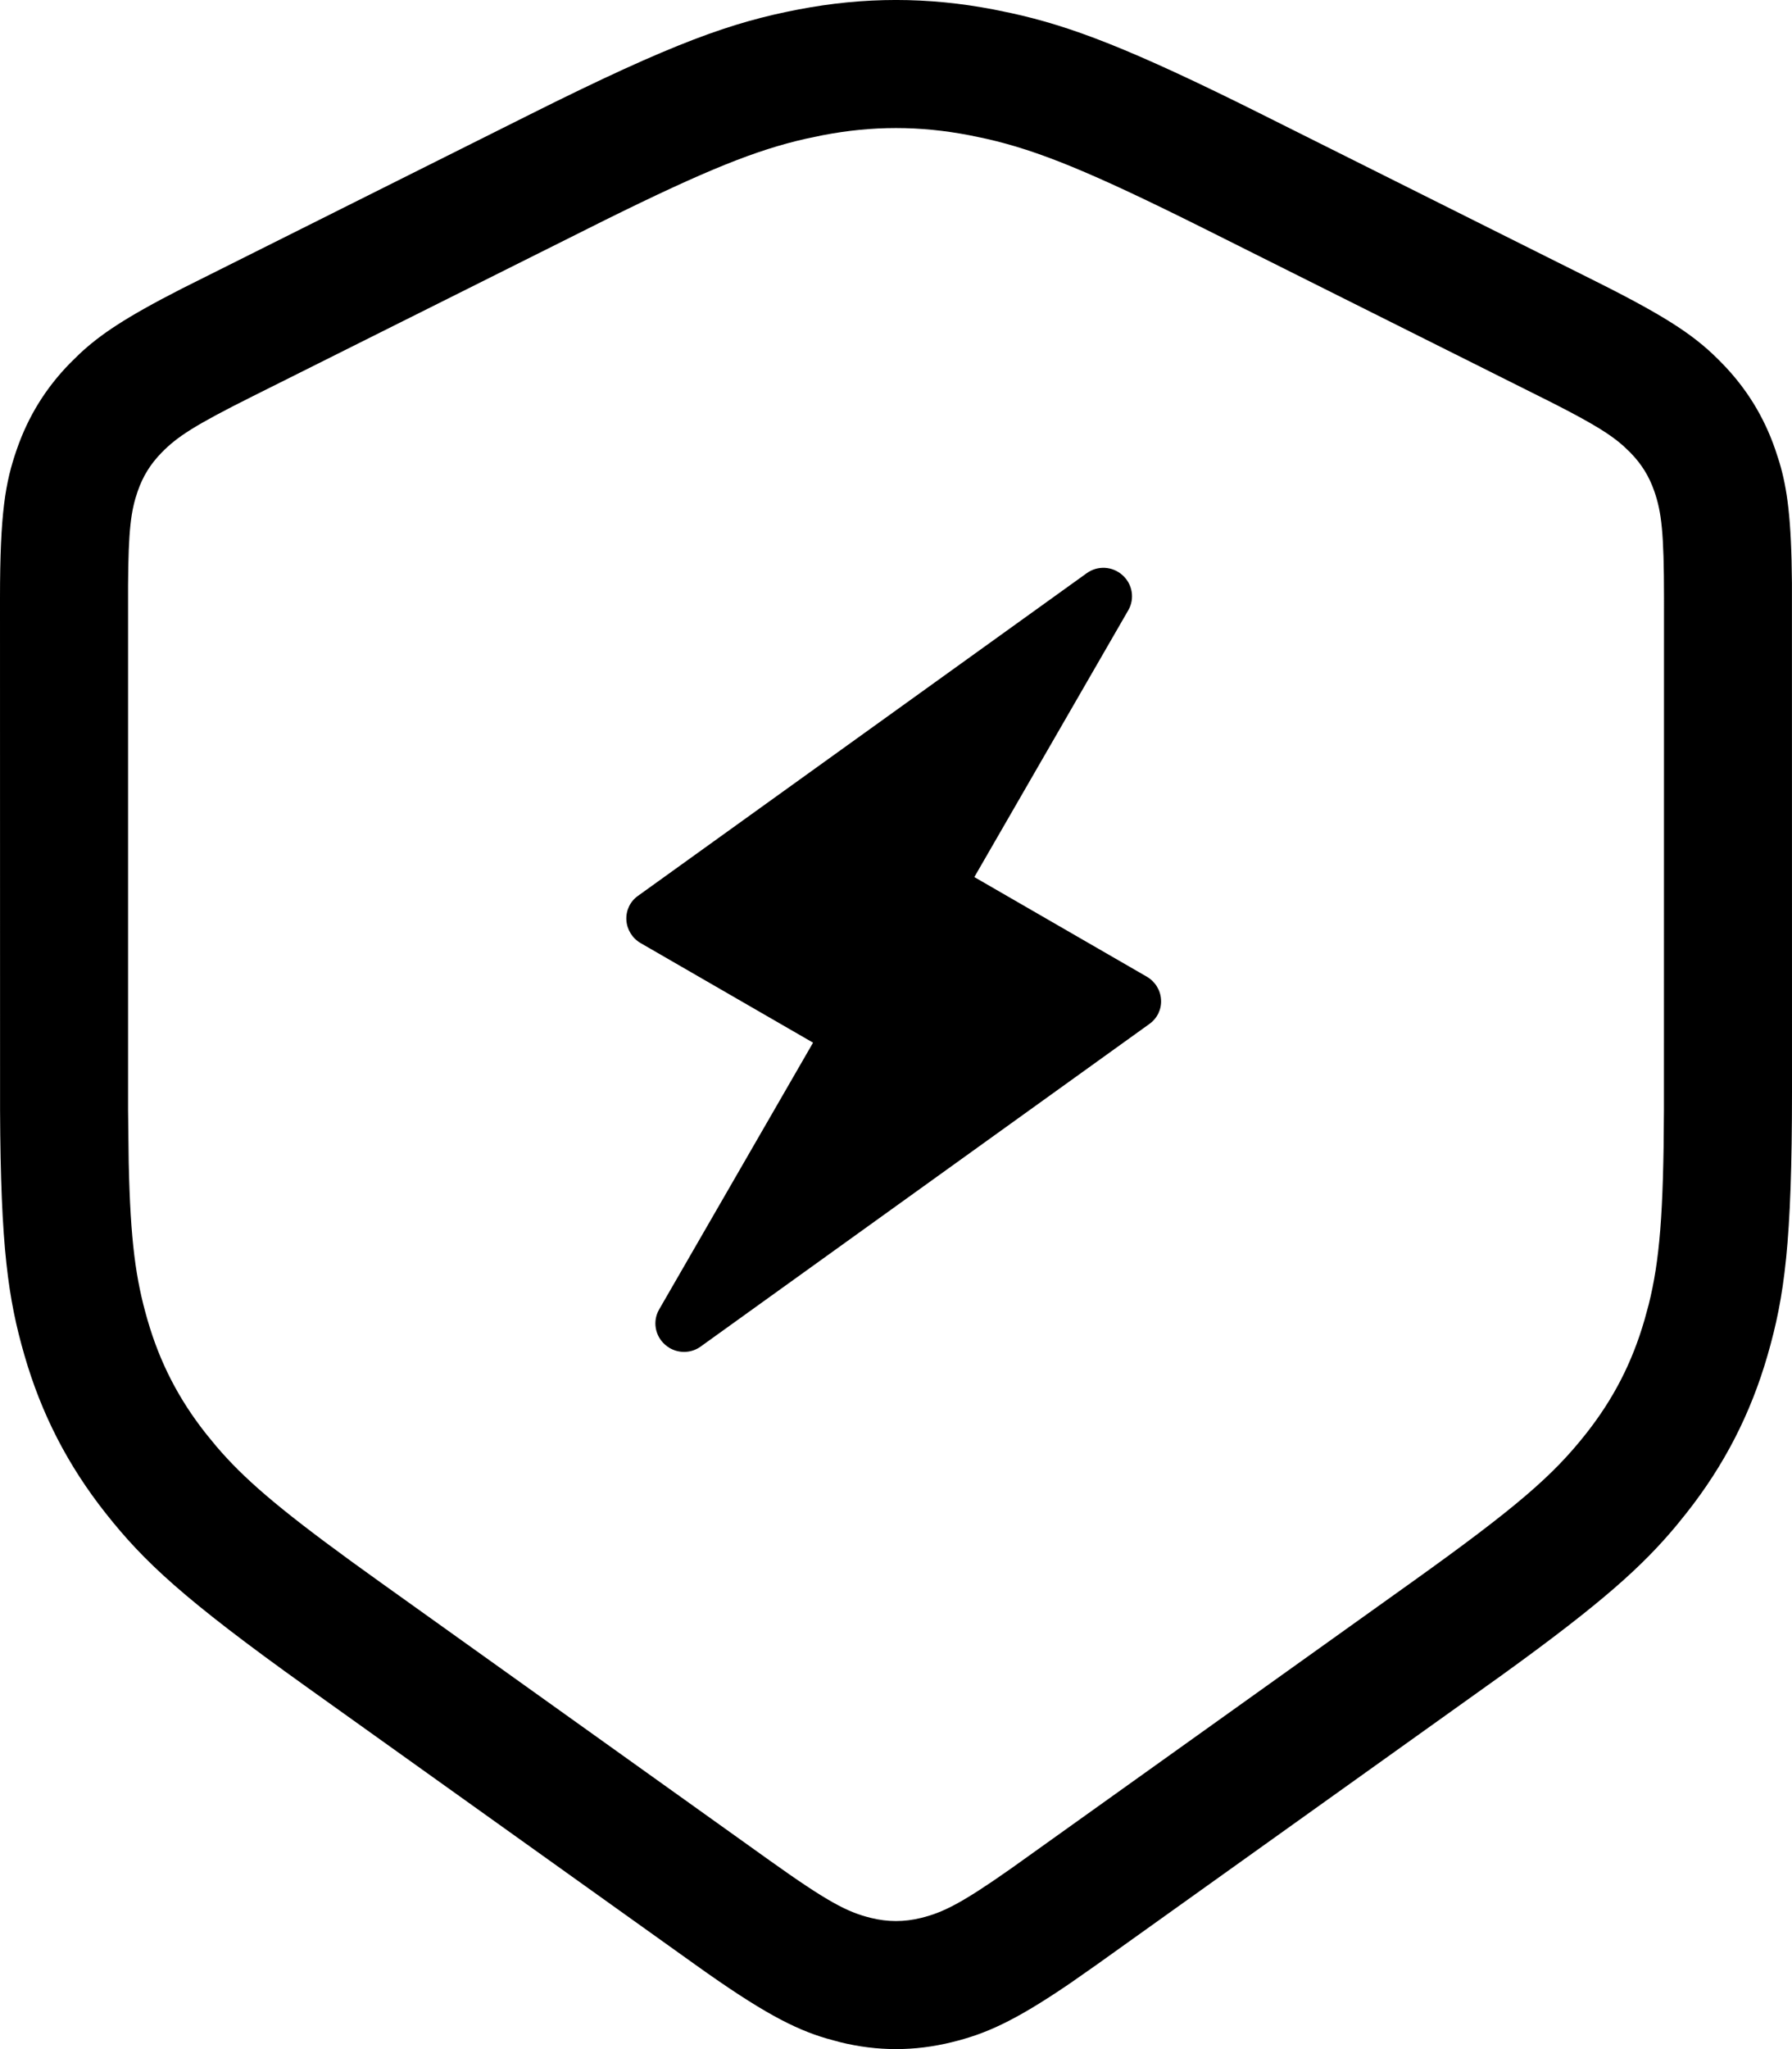 <?xml version="1.0" encoding="UTF-8"?>
<svg width="28px" height="32px" viewBox="0 0 28 32" version="1.1" xmlns="http://www.w3.org/2000/svg" xmlns:xlink="http://www.w3.org/1999/xlink">
    <!-- Generator: Sketch 60.1 (88133) - https://sketch.com -->
    <title>anquanzhongxin</title>
    <desc>Created with Sketch.</desc>
    <g id="页面-1" stroke="none" stroke-width="1" fill="none" fill-rule="evenodd">
        <g id="icon" transform="translate(-168, -365)" fill="#000000" fill-rule="nonzero">
            <path d="M183.53,365.149 L183.797,365.204 C184.73,365.408 185.656,365.756 187.707,366.781 L192.946,369.4 C194.135,369.994 194.526,370.282 194.906,370.672 C195.287,371.062 195.56,371.504 195.738,372.019 L195.801,372.212 C195.927,372.633 195.991,373.105 195.999,374.101 L196,382.041 C196,384.408 195.883,385.247 195.618,386.165 C195.353,387.082 194.94,387.885 194.347,388.634 L194.191,388.827 C193.663,389.459 193.035,390.029 191.457,391.167 L185.134,395.683 L184.721,395.972 C183.825,396.583 183.384,396.766 182.873,396.892 C182.289,397.036 181.711,397.036 181.127,396.892 L180.911,396.833 C180.409,396.684 179.903,396.424 178.866,395.683 L172.787,391.342 C170.861,389.966 170.246,389.383 169.653,388.634 C169.06,387.885 168.647,387.082 168.382,386.165 C168.128,385.287 168.01,384.481 168.001,382.341 L168,374.341 C168,373.011 168.083,372.533 168.262,372.019 C168.44,371.504 168.713,371.062 169.094,370.672 L169.239,370.53 C169.56,370.229 169.953,369.961 170.84,369.508 L176.293,366.781 C178.539,365.658 179.437,365.348 180.47,365.149 C181.503,364.95 182.497,364.95 183.53,365.149 Z M180.848,367.113 L180.59,367.167 C179.818,367.342 179.042,367.651 177.459,368.434 L171.949,371.188 C171.03,371.647 170.764,371.824 170.525,372.069 C170.35,372.248 170.233,372.437 170.151,372.673 C170.046,372.976 170.006,373.271 170.001,374.144 L170.001,382.332 L170.011,383.154 C170.038,384.387 170.121,384.978 170.304,385.61 C170.497,386.278 170.79,386.848 171.222,387.394 L171.378,387.584 C171.803,388.083 172.328,388.538 173.485,389.38 L173.95,389.715 L180.028,394.056 C180.932,394.701 181.238,394.86 181.606,394.951 C181.875,395.017 182.125,395.017 182.394,394.951 C182.737,394.866 183.027,394.722 183.799,394.179 L190.05,389.715 C191.705,388.533 192.267,388.04 192.778,387.394 C193.21,386.848 193.503,386.278 193.696,385.61 L193.761,385.372 C193.93,384.696 193.993,383.958 193.999,382.337 L194,374.341 C194,373.314 193.961,372.997 193.849,372.673 C193.767,372.437 193.65,372.248 193.475,372.069 L193.369,371.967 C193.165,371.784 192.889,371.613 192.238,371.282 L186.813,368.569 C185.045,367.686 184.225,367.352 183.41,367.167 L183.152,367.113 C182.368,366.962 181.632,366.962 180.848,367.113 Z M184.982,373.95 C185.15,373.83 185.38,373.84 185.539,373.982 C185.696,374.122 185.733,374.35 185.63,374.529 L185.63,374.529 L183.224,378.697 L185.918,380.252 C186.048,380.327 186.133,380.462 186.141,380.611 C186.151,380.76 186.083,380.901 185.963,380.988 L185.963,380.988 L178.946,386.03 C178.802,386.133 178.613,386.138 178.464,386.052 C178.438,386.037 178.413,386.018 178.389,385.997 C178.233,385.858 178.195,385.63 178.298,385.451 L178.298,385.451 L180.704,381.283 L178.01,379.728 C177.88,379.653 177.796,379.517 177.787,379.369 C177.778,379.221 177.845,379.078 177.966,378.992 L177.966,378.992 Z" id="anquanzhongxin"></path>
        </g>
    </g>
</svg>